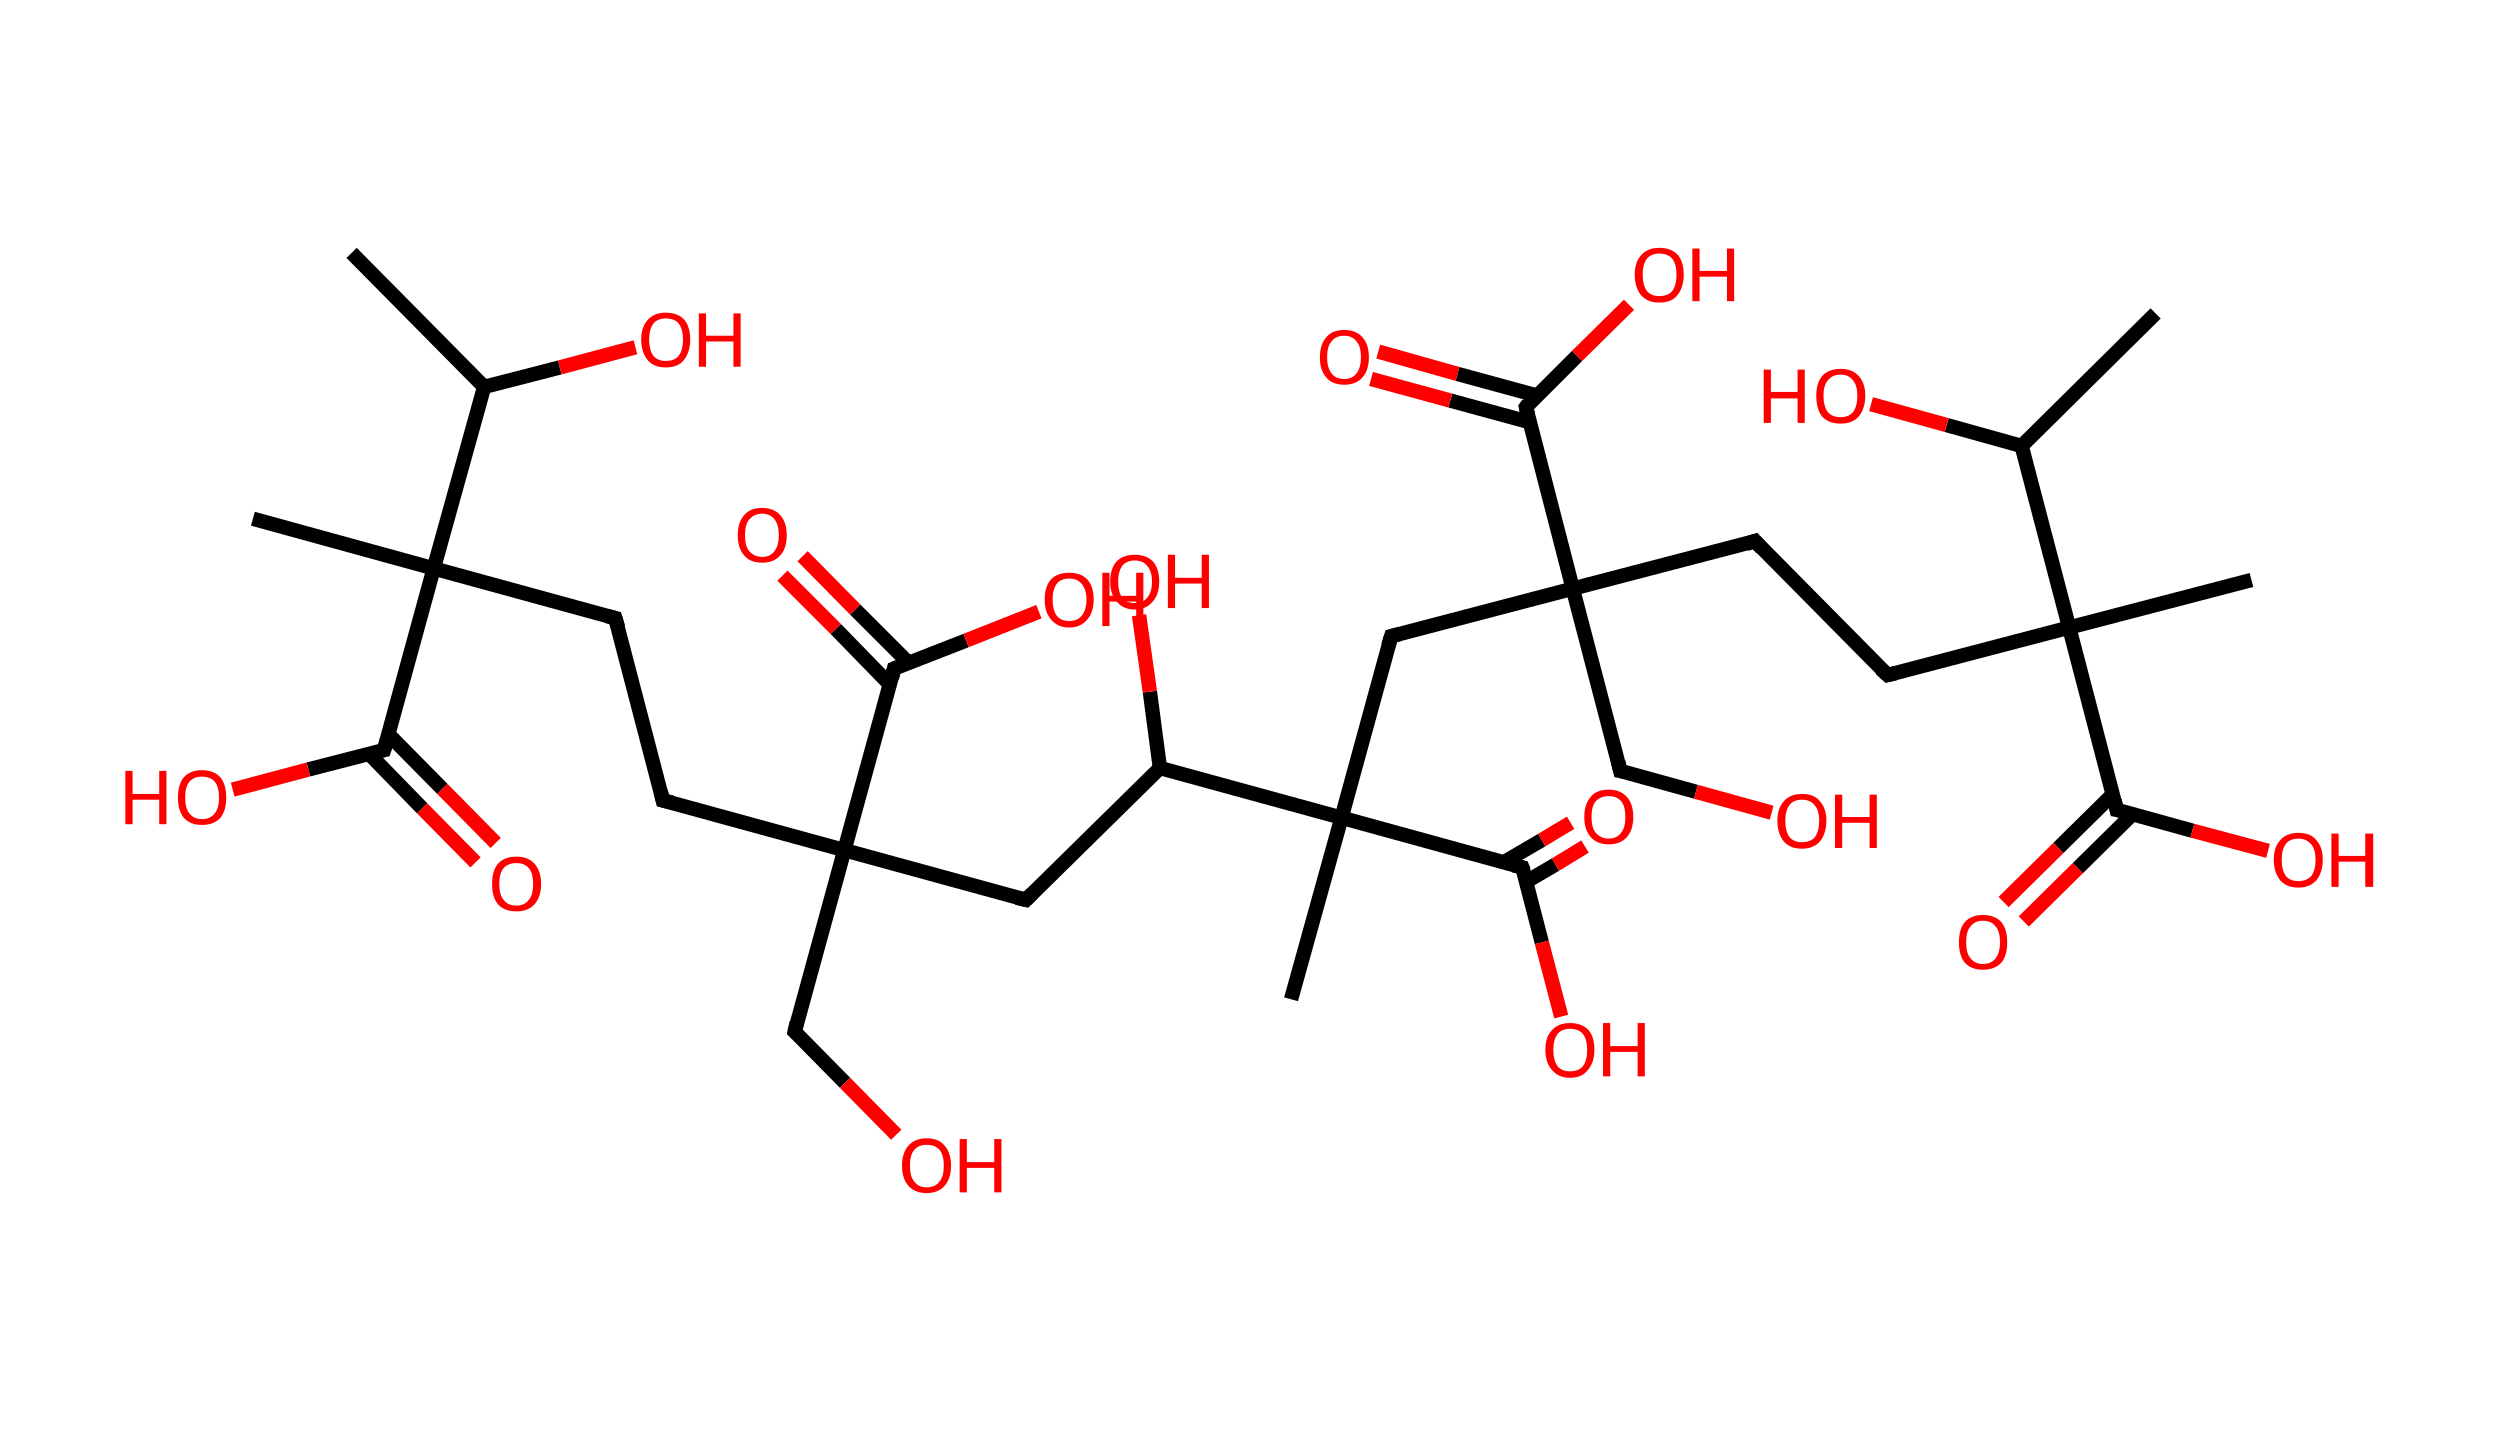 <?xml version='1.0' encoding='ASCII' standalone='yes'?>
<svg xmlns="http://www.w3.org/2000/svg" xmlns:rdkit="http://www.rdkit.org/xml" xmlns:xlink="http://www.w3.org/1999/xlink" version="1.1" baseProfile="full" xml:space="preserve" width="347px" height="200px" viewBox="0 0 347 200">
<!-- END OF HEADER -->
<rect style="opacity:1.0;fill:#FFFFFF;stroke:none" width="347.0" height="200.0" x="0.0" y="0.0"> </rect>
<path class="bond-0 atom-0 atom-1" d="M 48.8,35.1 L 67.2,53.7" style="fill:none;fill-rule:evenodd;stroke:#000000;stroke-width:2.0px;stroke-linecap:butt;stroke-linejoin:miter;stroke-opacity:1"/>
<path class="bond-1 atom-1 atom-2" d="M 67.2,53.7 L 77.7,51.0" style="fill:none;fill-rule:evenodd;stroke:#000000;stroke-width:2.0px;stroke-linecap:butt;stroke-linejoin:miter;stroke-opacity:1"/>
<path class="bond-1 atom-1 atom-2" d="M 77.7,51.0 L 88.2,48.2" style="fill:none;fill-rule:evenodd;stroke:#FF0000;stroke-width:2.0px;stroke-linecap:butt;stroke-linejoin:miter;stroke-opacity:1"/>
<path class="bond-2 atom-1 atom-3" d="M 67.2,53.7 L 60.2,78.9" style="fill:none;fill-rule:evenodd;stroke:#000000;stroke-width:2.0px;stroke-linecap:butt;stroke-linejoin:miter;stroke-opacity:1"/>
<path class="bond-3 atom-3 atom-4" d="M 60.2,78.9 L 35.1,72.0" style="fill:none;fill-rule:evenodd;stroke:#000000;stroke-width:2.0px;stroke-linecap:butt;stroke-linejoin:miter;stroke-opacity:1"/>
<path class="bond-4 atom-3 atom-5" d="M 60.2,78.9 L 85.4,85.8" style="fill:none;fill-rule:evenodd;stroke:#000000;stroke-width:2.0px;stroke-linecap:butt;stroke-linejoin:miter;stroke-opacity:1"/>
<path class="bond-5 atom-5 atom-6" d="M 85.4,85.8 L 92.0,111.1" style="fill:none;fill-rule:evenodd;stroke:#000000;stroke-width:2.0px;stroke-linecap:butt;stroke-linejoin:miter;stroke-opacity:1"/>
<path class="bond-6 atom-6 atom-7" d="M 92.0,111.1 L 117.2,118.0" style="fill:none;fill-rule:evenodd;stroke:#000000;stroke-width:2.0px;stroke-linecap:butt;stroke-linejoin:miter;stroke-opacity:1"/>
<path class="bond-7 atom-7 atom-8" d="M 117.2,118.0 L 110.3,143.2" style="fill:none;fill-rule:evenodd;stroke:#000000;stroke-width:2.0px;stroke-linecap:butt;stroke-linejoin:miter;stroke-opacity:1"/>
<path class="bond-8 atom-8 atom-9" d="M 110.3,143.2 L 117.3,150.3" style="fill:none;fill-rule:evenodd;stroke:#000000;stroke-width:2.0px;stroke-linecap:butt;stroke-linejoin:miter;stroke-opacity:1"/>
<path class="bond-8 atom-8 atom-9" d="M 117.3,150.3 L 124.4,157.5" style="fill:none;fill-rule:evenodd;stroke:#FF0000;stroke-width:2.0px;stroke-linecap:butt;stroke-linejoin:miter;stroke-opacity:1"/>
<path class="bond-9 atom-7 atom-10" d="M 117.2,118.0 L 142.4,124.9" style="fill:none;fill-rule:evenodd;stroke:#000000;stroke-width:2.0px;stroke-linecap:butt;stroke-linejoin:miter;stroke-opacity:1"/>
<path class="bond-10 atom-10 atom-11" d="M 142.4,124.9 L 161.0,106.6" style="fill:none;fill-rule:evenodd;stroke:#000000;stroke-width:2.0px;stroke-linecap:butt;stroke-linejoin:miter;stroke-opacity:1"/>
<path class="bond-11 atom-11 atom-12" d="M 161.0,106.6 L 159.6,96.0" style="fill:none;fill-rule:evenodd;stroke:#000000;stroke-width:2.0px;stroke-linecap:butt;stroke-linejoin:miter;stroke-opacity:1"/>
<path class="bond-11 atom-11 atom-12" d="M 159.6,96.0 L 158.1,85.4" style="fill:none;fill-rule:evenodd;stroke:#FF0000;stroke-width:2.0px;stroke-linecap:butt;stroke-linejoin:miter;stroke-opacity:1"/>
<path class="bond-12 atom-11 atom-13" d="M 161.0,106.6 L 186.2,113.5" style="fill:none;fill-rule:evenodd;stroke:#000000;stroke-width:2.0px;stroke-linecap:butt;stroke-linejoin:miter;stroke-opacity:1"/>
<path class="bond-13 atom-13 atom-14" d="M 186.2,113.5 L 179.2,138.7" style="fill:none;fill-rule:evenodd;stroke:#000000;stroke-width:2.0px;stroke-linecap:butt;stroke-linejoin:miter;stroke-opacity:1"/>
<path class="bond-14 atom-13 atom-15" d="M 186.2,113.5 L 193.1,88.3" style="fill:none;fill-rule:evenodd;stroke:#000000;stroke-width:2.0px;stroke-linecap:butt;stroke-linejoin:miter;stroke-opacity:1"/>
<path class="bond-15 atom-15 atom-16" d="M 193.1,88.3 L 218.3,81.7" style="fill:none;fill-rule:evenodd;stroke:#000000;stroke-width:2.0px;stroke-linecap:butt;stroke-linejoin:miter;stroke-opacity:1"/>
<path class="bond-16 atom-16 atom-17" d="M 218.3,81.7 L 224.9,107.0" style="fill:none;fill-rule:evenodd;stroke:#000000;stroke-width:2.0px;stroke-linecap:butt;stroke-linejoin:miter;stroke-opacity:1"/>
<path class="bond-17 atom-17 atom-18" d="M 224.9,107.0 L 235.4,109.9" style="fill:none;fill-rule:evenodd;stroke:#000000;stroke-width:2.0px;stroke-linecap:butt;stroke-linejoin:miter;stroke-opacity:1"/>
<path class="bond-17 atom-17 atom-18" d="M 235.4,109.9 L 245.9,112.8" style="fill:none;fill-rule:evenodd;stroke:#FF0000;stroke-width:2.0px;stroke-linecap:butt;stroke-linejoin:miter;stroke-opacity:1"/>
<path class="bond-18 atom-16 atom-19" d="M 218.3,81.7 L 243.6,75.1" style="fill:none;fill-rule:evenodd;stroke:#000000;stroke-width:2.0px;stroke-linecap:butt;stroke-linejoin:miter;stroke-opacity:1"/>
<path class="bond-19 atom-19 atom-20" d="M 243.6,75.1 L 262.0,93.7" style="fill:none;fill-rule:evenodd;stroke:#000000;stroke-width:2.0px;stroke-linecap:butt;stroke-linejoin:miter;stroke-opacity:1"/>
<path class="bond-20 atom-20 atom-21" d="M 262.0,93.7 L 287.2,87.1" style="fill:none;fill-rule:evenodd;stroke:#000000;stroke-width:2.0px;stroke-linecap:butt;stroke-linejoin:miter;stroke-opacity:1"/>
<path class="bond-21 atom-21 atom-22" d="M 287.2,87.1 L 312.5,80.5" style="fill:none;fill-rule:evenodd;stroke:#000000;stroke-width:2.0px;stroke-linecap:butt;stroke-linejoin:miter;stroke-opacity:1"/>
<path class="bond-22 atom-21 atom-23" d="M 287.2,87.1 L 293.8,112.4" style="fill:none;fill-rule:evenodd;stroke:#000000;stroke-width:2.0px;stroke-linecap:butt;stroke-linejoin:miter;stroke-opacity:1"/>
<path class="bond-23 atom-23 atom-24" d="M 293.3,110.2 L 285.7,117.7" style="fill:none;fill-rule:evenodd;stroke:#000000;stroke-width:2.0px;stroke-linecap:butt;stroke-linejoin:miter;stroke-opacity:1"/>
<path class="bond-23 atom-23 atom-24" d="M 285.7,117.7 L 278.1,125.2" style="fill:none;fill-rule:evenodd;stroke:#FF0000;stroke-width:2.0px;stroke-linecap:butt;stroke-linejoin:miter;stroke-opacity:1"/>
<path class="bond-23 atom-23 atom-24" d="M 296.0,113.0 L 288.4,120.5" style="fill:none;fill-rule:evenodd;stroke:#000000;stroke-width:2.0px;stroke-linecap:butt;stroke-linejoin:miter;stroke-opacity:1"/>
<path class="bond-23 atom-23 atom-24" d="M 288.4,120.5 L 280.9,127.9" style="fill:none;fill-rule:evenodd;stroke:#FF0000;stroke-width:2.0px;stroke-linecap:butt;stroke-linejoin:miter;stroke-opacity:1"/>
<path class="bond-24 atom-23 atom-25" d="M 293.8,112.4 L 304.3,115.3" style="fill:none;fill-rule:evenodd;stroke:#000000;stroke-width:2.0px;stroke-linecap:butt;stroke-linejoin:miter;stroke-opacity:1"/>
<path class="bond-24 atom-23 atom-25" d="M 304.3,115.3 L 314.8,118.1" style="fill:none;fill-rule:evenodd;stroke:#FF0000;stroke-width:2.0px;stroke-linecap:butt;stroke-linejoin:miter;stroke-opacity:1"/>
<path class="bond-25 atom-21 atom-26" d="M 287.2,87.1 L 280.6,61.9" style="fill:none;fill-rule:evenodd;stroke:#000000;stroke-width:2.0px;stroke-linecap:butt;stroke-linejoin:miter;stroke-opacity:1"/>
<path class="bond-26 atom-26 atom-27" d="M 280.6,61.9 L 299.2,43.5" style="fill:none;fill-rule:evenodd;stroke:#000000;stroke-width:2.0px;stroke-linecap:butt;stroke-linejoin:miter;stroke-opacity:1"/>
<path class="bond-27 atom-26 atom-28" d="M 280.6,61.9 L 270.2,59.0" style="fill:none;fill-rule:evenodd;stroke:#000000;stroke-width:2.0px;stroke-linecap:butt;stroke-linejoin:miter;stroke-opacity:1"/>
<path class="bond-27 atom-26 atom-28" d="M 270.2,59.0 L 259.7,56.1" style="fill:none;fill-rule:evenodd;stroke:#FF0000;stroke-width:2.0px;stroke-linecap:butt;stroke-linejoin:miter;stroke-opacity:1"/>
<path class="bond-28 atom-16 atom-29" d="M 218.3,81.7 L 211.8,56.5" style="fill:none;fill-rule:evenodd;stroke:#000000;stroke-width:2.0px;stroke-linecap:butt;stroke-linejoin:miter;stroke-opacity:1"/>
<path class="bond-29 atom-29 atom-30" d="M 213.3,54.9 L 202.3,51.9" style="fill:none;fill-rule:evenodd;stroke:#000000;stroke-width:2.0px;stroke-linecap:butt;stroke-linejoin:miter;stroke-opacity:1"/>
<path class="bond-29 atom-29 atom-30" d="M 202.3,51.9 L 191.3,48.8" style="fill:none;fill-rule:evenodd;stroke:#FF0000;stroke-width:2.0px;stroke-linecap:butt;stroke-linejoin:miter;stroke-opacity:1"/>
<path class="bond-29 atom-29 atom-30" d="M 212.3,58.6 L 201.3,55.6" style="fill:none;fill-rule:evenodd;stroke:#000000;stroke-width:2.0px;stroke-linecap:butt;stroke-linejoin:miter;stroke-opacity:1"/>
<path class="bond-29 atom-29 atom-30" d="M 201.3,55.6 L 190.3,52.6" style="fill:none;fill-rule:evenodd;stroke:#FF0000;stroke-width:2.0px;stroke-linecap:butt;stroke-linejoin:miter;stroke-opacity:1"/>
<path class="bond-30 atom-29 atom-31" d="M 211.8,56.5 L 218.9,49.4" style="fill:none;fill-rule:evenodd;stroke:#000000;stroke-width:2.0px;stroke-linecap:butt;stroke-linejoin:miter;stroke-opacity:1"/>
<path class="bond-30 atom-29 atom-31" d="M 218.9,49.4 L 226.1,42.3" style="fill:none;fill-rule:evenodd;stroke:#FF0000;stroke-width:2.0px;stroke-linecap:butt;stroke-linejoin:miter;stroke-opacity:1"/>
<path class="bond-31 atom-13 atom-32" d="M 186.2,113.5 L 211.3,120.4" style="fill:none;fill-rule:evenodd;stroke:#000000;stroke-width:2.0px;stroke-linecap:butt;stroke-linejoin:miter;stroke-opacity:1"/>
<path class="bond-32 atom-32 atom-33" d="M 211.8,122.4 L 215.9,120.0" style="fill:none;fill-rule:evenodd;stroke:#000000;stroke-width:2.0px;stroke-linecap:butt;stroke-linejoin:miter;stroke-opacity:1"/>
<path class="bond-32 atom-32 atom-33" d="M 215.9,120.0 L 220.0,117.5" style="fill:none;fill-rule:evenodd;stroke:#FF0000;stroke-width:2.0px;stroke-linecap:butt;stroke-linejoin:miter;stroke-opacity:1"/>
<path class="bond-32 atom-32 atom-33" d="M 208.7,119.7 L 214.0,116.6" style="fill:none;fill-rule:evenodd;stroke:#000000;stroke-width:2.0px;stroke-linecap:butt;stroke-linejoin:miter;stroke-opacity:1"/>
<path class="bond-32 atom-32 atom-33" d="M 214.0,116.6 L 218.0,114.2" style="fill:none;fill-rule:evenodd;stroke:#FF0000;stroke-width:2.0px;stroke-linecap:butt;stroke-linejoin:miter;stroke-opacity:1"/>
<path class="bond-33 atom-32 atom-34" d="M 211.3,120.4 L 214.0,130.8" style="fill:none;fill-rule:evenodd;stroke:#000000;stroke-width:2.0px;stroke-linecap:butt;stroke-linejoin:miter;stroke-opacity:1"/>
<path class="bond-33 atom-32 atom-34" d="M 214.0,130.8 L 216.7,141.1" style="fill:none;fill-rule:evenodd;stroke:#FF0000;stroke-width:2.0px;stroke-linecap:butt;stroke-linejoin:miter;stroke-opacity:1"/>
<path class="bond-34 atom-7 atom-35" d="M 117.2,118.0 L 124.1,92.8" style="fill:none;fill-rule:evenodd;stroke:#000000;stroke-width:2.0px;stroke-linecap:butt;stroke-linejoin:miter;stroke-opacity:1"/>
<path class="bond-35 atom-35 atom-36" d="M 126.1,92.0 L 118.7,84.6" style="fill:none;fill-rule:evenodd;stroke:#000000;stroke-width:2.0px;stroke-linecap:butt;stroke-linejoin:miter;stroke-opacity:1"/>
<path class="bond-35 atom-35 atom-36" d="M 118.7,84.6 L 111.4,77.2" style="fill:none;fill-rule:evenodd;stroke:#FF0000;stroke-width:2.0px;stroke-linecap:butt;stroke-linejoin:miter;stroke-opacity:1"/>
<path class="bond-35 atom-35 atom-36" d="M 123.5,95.0 L 116.0,87.3" style="fill:none;fill-rule:evenodd;stroke:#000000;stroke-width:2.0px;stroke-linecap:butt;stroke-linejoin:miter;stroke-opacity:1"/>
<path class="bond-35 atom-35 atom-36" d="M 116.0,87.3 L 108.6,79.9" style="fill:none;fill-rule:evenodd;stroke:#FF0000;stroke-width:2.0px;stroke-linecap:butt;stroke-linejoin:miter;stroke-opacity:1"/>
<path class="bond-36 atom-35 atom-37" d="M 124.1,92.8 L 134.1,88.9" style="fill:none;fill-rule:evenodd;stroke:#000000;stroke-width:2.0px;stroke-linecap:butt;stroke-linejoin:miter;stroke-opacity:1"/>
<path class="bond-36 atom-35 atom-37" d="M 134.1,88.9 L 144.2,84.9" style="fill:none;fill-rule:evenodd;stroke:#FF0000;stroke-width:2.0px;stroke-linecap:butt;stroke-linejoin:miter;stroke-opacity:1"/>
<path class="bond-37 atom-3 atom-38" d="M 60.2,78.9 L 53.3,104.1" style="fill:none;fill-rule:evenodd;stroke:#000000;stroke-width:2.0px;stroke-linecap:butt;stroke-linejoin:miter;stroke-opacity:1"/>
<path class="bond-38 atom-38 atom-39" d="M 51.2,104.6 L 58.6,112.2" style="fill:none;fill-rule:evenodd;stroke:#000000;stroke-width:2.0px;stroke-linecap:butt;stroke-linejoin:miter;stroke-opacity:1"/>
<path class="bond-38 atom-38 atom-39" d="M 58.6,112.2 L 66.0,119.7" style="fill:none;fill-rule:evenodd;stroke:#FF0000;stroke-width:2.0px;stroke-linecap:butt;stroke-linejoin:miter;stroke-opacity:1"/>
<path class="bond-38 atom-38 atom-39" d="M 53.9,101.9 L 61.4,109.5" style="fill:none;fill-rule:evenodd;stroke:#000000;stroke-width:2.0px;stroke-linecap:butt;stroke-linejoin:miter;stroke-opacity:1"/>
<path class="bond-38 atom-38 atom-39" d="M 61.4,109.5 L 68.8,117.0" style="fill:none;fill-rule:evenodd;stroke:#FF0000;stroke-width:2.0px;stroke-linecap:butt;stroke-linejoin:miter;stroke-opacity:1"/>
<path class="bond-39 atom-38 atom-40" d="M 53.3,104.1 L 42.8,106.8" style="fill:none;fill-rule:evenodd;stroke:#000000;stroke-width:2.0px;stroke-linecap:butt;stroke-linejoin:miter;stroke-opacity:1"/>
<path class="bond-39 atom-38 atom-40" d="M 42.8,106.8 L 32.3,109.6" style="fill:none;fill-rule:evenodd;stroke:#FF0000;stroke-width:2.0px;stroke-linecap:butt;stroke-linejoin:miter;stroke-opacity:1"/>
<path d="M 84.2,85.5 L 85.4,85.8 L 85.8,87.1" style="fill:none;stroke:#000000;stroke-width:2.0px;stroke-linecap:butt;stroke-linejoin:miter;stroke-opacity:1;"/>
<path d="M 91.7,109.8 L 92.0,111.1 L 93.3,111.4" style="fill:none;stroke:#000000;stroke-width:2.0px;stroke-linecap:butt;stroke-linejoin:miter;stroke-opacity:1;"/>
<path d="M 110.6,141.9 L 110.3,143.2 L 110.6,143.5" style="fill:none;stroke:#000000;stroke-width:2.0px;stroke-linecap:butt;stroke-linejoin:miter;stroke-opacity:1;"/>
<path d="M 141.1,124.6 L 142.4,124.9 L 143.3,124.0" style="fill:none;stroke:#000000;stroke-width:2.0px;stroke-linecap:butt;stroke-linejoin:miter;stroke-opacity:1;"/>
<path d="M 192.7,89.6 L 193.1,88.3 L 194.3,88.0" style="fill:none;stroke:#000000;stroke-width:2.0px;stroke-linecap:butt;stroke-linejoin:miter;stroke-opacity:1;"/>
<path d="M 224.6,105.7 L 224.9,107.0 L 225.5,107.1" style="fill:none;stroke:#000000;stroke-width:2.0px;stroke-linecap:butt;stroke-linejoin:miter;stroke-opacity:1;"/>
<path d="M 242.4,75.5 L 243.6,75.1 L 244.5,76.1" style="fill:none;stroke:#000000;stroke-width:2.0px;stroke-linecap:butt;stroke-linejoin:miter;stroke-opacity:1;"/>
<path d="M 261.0,92.8 L 262.0,93.7 L 263.2,93.4" style="fill:none;stroke:#000000;stroke-width:2.0px;stroke-linecap:butt;stroke-linejoin:miter;stroke-opacity:1;"/>
<path d="M 293.5,111.1 L 293.8,112.4 L 294.4,112.5" style="fill:none;stroke:#000000;stroke-width:2.0px;stroke-linecap:butt;stroke-linejoin:miter;stroke-opacity:1;"/>
<path d="M 212.1,57.7 L 211.8,56.5 L 212.1,56.1" style="fill:none;stroke:#000000;stroke-width:2.0px;stroke-linecap:butt;stroke-linejoin:miter;stroke-opacity:1;"/>
<path d="M 210.1,120.1 L 211.3,120.4 L 211.5,120.9" style="fill:none;stroke:#000000;stroke-width:2.0px;stroke-linecap:butt;stroke-linejoin:miter;stroke-opacity:1;"/>
<path d="M 123.8,94.1 L 124.1,92.8 L 124.6,92.6" style="fill:none;stroke:#000000;stroke-width:2.0px;stroke-linecap:butt;stroke-linejoin:miter;stroke-opacity:1;"/>
<path d="M 53.7,102.8 L 53.3,104.1 L 52.8,104.2" style="fill:none;stroke:#000000;stroke-width:2.0px;stroke-linecap:butt;stroke-linejoin:miter;stroke-opacity:1;"/>
<path class="atom-2" d="M 89.0 47.1 Q 89.0 45.4, 89.9 44.4 Q 90.8 43.4, 92.4 43.4 Q 94.1 43.4, 95.0 44.4 Q 95.8 45.4, 95.8 47.1 Q 95.8 48.9, 94.9 50.0 Q 94.1 51.0, 92.4 51.0 Q 90.8 51.0, 89.9 50.0 Q 89.0 48.9, 89.0 47.1 M 92.4 50.1 Q 93.6 50.1, 94.2 49.4 Q 94.8 48.6, 94.8 47.1 Q 94.8 45.7, 94.2 44.9 Q 93.6 44.2, 92.4 44.2 Q 91.3 44.2, 90.7 44.9 Q 90.1 45.7, 90.1 47.1 Q 90.1 48.6, 90.7 49.4 Q 91.3 50.1, 92.4 50.1 " fill="#FF0000"/>
<path class="atom-2" d="M 97.0 43.5 L 98.0 43.5 L 98.0 46.6 L 101.8 46.6 L 101.8 43.5 L 102.8 43.5 L 102.8 50.9 L 101.8 50.9 L 101.8 47.4 L 98.0 47.4 L 98.0 50.9 L 97.0 50.9 L 97.0 43.5 " fill="#FF0000"/>
<path class="atom-9" d="M 125.2 161.8 Q 125.2 160.0, 126.1 159.0 Q 127.0 158.0, 128.6 158.0 Q 130.3 158.0, 131.1 159.0 Q 132.0 160.0, 132.0 161.8 Q 132.0 163.6, 131.1 164.6 Q 130.2 165.6, 128.6 165.6 Q 127.0 165.6, 126.1 164.6 Q 125.2 163.6, 125.2 161.8 M 128.6 164.8 Q 129.8 164.8, 130.4 164.0 Q 131.0 163.3, 131.0 161.8 Q 131.0 160.3, 130.4 159.6 Q 129.8 158.9, 128.6 158.9 Q 127.5 158.9, 126.9 159.6 Q 126.3 160.3, 126.3 161.8 Q 126.3 163.3, 126.9 164.0 Q 127.5 164.8, 128.6 164.8 " fill="#FF0000"/>
<path class="atom-9" d="M 133.2 158.1 L 134.2 158.1 L 134.2 161.3 L 138.0 161.3 L 138.0 158.1 L 139.0 158.1 L 139.0 165.5 L 138.0 165.5 L 138.0 162.1 L 134.2 162.1 L 134.2 165.5 L 133.2 165.5 L 133.2 158.1 " fill="#FF0000"/>
<path class="atom-12" d="M 154.1 80.7 Q 154.1 78.9, 155.0 77.9 Q 155.9 77.0, 157.5 77.0 Q 159.1 77.0, 160.0 77.9 Q 160.9 78.9, 160.9 80.7 Q 160.9 82.5, 160.0 83.5 Q 159.1 84.6, 157.5 84.6 Q 155.9 84.6, 155.0 83.5 Q 154.1 82.5, 154.1 80.7 M 157.5 83.7 Q 158.6 83.7, 159.2 83.0 Q 159.9 82.2, 159.9 80.7 Q 159.9 79.3, 159.2 78.5 Q 158.6 77.8, 157.5 77.8 Q 156.4 77.8, 155.8 78.5 Q 155.2 79.3, 155.2 80.7 Q 155.2 82.2, 155.8 83.0 Q 156.4 83.7, 157.5 83.7 " fill="#FF0000"/>
<path class="atom-12" d="M 162.1 77.0 L 163.1 77.0 L 163.1 80.2 L 166.8 80.2 L 166.8 77.0 L 167.8 77.0 L 167.8 84.4 L 166.8 84.4 L 166.8 81.0 L 163.1 81.0 L 163.1 84.4 L 162.1 84.4 L 162.1 77.0 " fill="#FF0000"/>
<path class="atom-18" d="M 246.7 113.9 Q 246.7 112.2, 247.6 111.2 Q 248.5 110.2, 250.1 110.2 Q 251.8 110.2, 252.6 111.2 Q 253.5 112.2, 253.5 113.9 Q 253.5 115.7, 252.6 116.8 Q 251.7 117.8, 250.1 117.8 Q 248.5 117.8, 247.6 116.8 Q 246.7 115.7, 246.7 113.9 M 250.1 116.9 Q 251.3 116.9, 251.9 116.2 Q 252.5 115.4, 252.5 113.9 Q 252.5 112.5, 251.9 111.8 Q 251.3 111.0, 250.1 111.0 Q 249.0 111.0, 248.4 111.7 Q 247.8 112.5, 247.8 113.9 Q 247.8 115.4, 248.4 116.2 Q 249.0 116.9, 250.1 116.9 " fill="#FF0000"/>
<path class="atom-18" d="M 254.7 110.3 L 255.7 110.3 L 255.7 113.4 L 259.5 113.4 L 259.5 110.3 L 260.5 110.3 L 260.5 117.7 L 259.5 117.7 L 259.5 114.2 L 255.7 114.2 L 255.7 117.7 L 254.7 117.7 L 254.7 110.3 " fill="#FF0000"/>
<path class="atom-24" d="M 271.9 130.8 Q 271.9 129.0, 272.7 128.0 Q 273.6 127.0, 275.2 127.0 Q 276.9 127.0, 277.8 128.0 Q 278.6 129.0, 278.6 130.8 Q 278.6 132.6, 277.8 133.6 Q 276.9 134.6, 275.2 134.6 Q 273.6 134.6, 272.7 133.6 Q 271.9 132.6, 271.9 130.8 M 275.2 133.8 Q 276.4 133.8, 277.0 133.0 Q 277.6 132.2, 277.6 130.8 Q 277.6 129.3, 277.0 128.6 Q 276.4 127.8, 275.2 127.8 Q 274.1 127.8, 273.5 128.6 Q 272.9 129.3, 272.9 130.8 Q 272.9 132.3, 273.5 133.0 Q 274.1 133.8, 275.2 133.8 " fill="#FF0000"/>
<path class="atom-25" d="M 315.6 119.3 Q 315.6 117.6, 316.5 116.6 Q 317.4 115.6, 319.0 115.6 Q 320.7 115.6, 321.5 116.6 Q 322.4 117.6, 322.4 119.3 Q 322.4 121.1, 321.5 122.2 Q 320.6 123.2, 319.0 123.2 Q 317.4 123.2, 316.5 122.2 Q 315.6 121.1, 315.6 119.3 M 319.0 122.3 Q 320.1 122.3, 320.8 121.6 Q 321.4 120.8, 321.4 119.3 Q 321.4 117.9, 320.8 117.2 Q 320.1 116.4, 319.0 116.4 Q 317.9 116.4, 317.3 117.1 Q 316.7 117.9, 316.7 119.3 Q 316.7 120.8, 317.3 121.6 Q 317.9 122.3, 319.0 122.3 " fill="#FF0000"/>
<path class="atom-25" d="M 323.6 115.7 L 324.6 115.7 L 324.6 118.8 L 328.3 118.8 L 328.3 115.7 L 329.4 115.7 L 329.4 123.1 L 328.3 123.1 L 328.3 119.6 L 324.6 119.6 L 324.6 123.1 L 323.6 123.1 L 323.6 115.7 " fill="#FF0000"/>
<path class="atom-28" d="M 244.8 51.3 L 245.8 51.3 L 245.8 54.4 L 249.5 54.4 L 249.5 51.3 L 250.5 51.3 L 250.5 58.7 L 249.5 58.7 L 249.5 55.3 L 245.8 55.3 L 245.8 58.7 L 244.8 58.7 L 244.8 51.3 " fill="#FF0000"/>
<path class="atom-28" d="M 252.1 54.9 Q 252.1 53.2, 252.9 52.2 Q 253.8 51.2, 255.5 51.2 Q 257.1 51.2, 258.0 52.2 Q 258.9 53.2, 258.9 54.9 Q 258.9 56.7, 258.0 57.8 Q 257.1 58.8, 255.5 58.8 Q 253.8 58.8, 252.9 57.8 Q 252.1 56.8, 252.1 54.9 M 255.5 57.9 Q 256.6 57.9, 257.2 57.2 Q 257.8 56.4, 257.8 54.9 Q 257.8 53.5, 257.2 52.8 Q 256.6 52.0, 255.5 52.0 Q 254.3 52.0, 253.7 52.8 Q 253.1 53.5, 253.1 54.9 Q 253.1 56.4, 253.7 57.2 Q 254.3 57.9, 255.5 57.9 " fill="#FF0000"/>
<path class="atom-30" d="M 183.2 49.6 Q 183.2 47.8, 184.1 46.8 Q 184.9 45.8, 186.6 45.8 Q 188.2 45.8, 189.1 46.8 Q 190.0 47.8, 190.0 49.6 Q 190.0 51.4, 189.1 52.4 Q 188.2 53.4, 186.6 53.4 Q 184.9 53.4, 184.1 52.4 Q 183.2 51.4, 183.2 49.6 M 186.6 52.6 Q 187.7 52.6, 188.3 51.8 Q 188.9 51.0, 188.9 49.6 Q 188.9 48.1, 188.3 47.4 Q 187.7 46.6, 186.6 46.6 Q 185.4 46.6, 184.8 47.4 Q 184.2 48.1, 184.2 49.6 Q 184.2 51.0, 184.8 51.8 Q 185.4 52.6, 186.6 52.6 " fill="#FF0000"/>
<path class="atom-31" d="M 226.9 38.1 Q 226.9 36.4, 227.8 35.4 Q 228.7 34.4, 230.3 34.4 Q 232.0 34.4, 232.9 35.4 Q 233.7 36.4, 233.7 38.1 Q 233.7 39.9, 232.8 41.0 Q 232.0 42.0, 230.3 42.0 Q 228.7 42.0, 227.8 41.0 Q 226.9 39.9, 226.9 38.1 M 230.3 41.1 Q 231.5 41.1, 232.1 40.4 Q 232.7 39.6, 232.7 38.1 Q 232.7 36.7, 232.1 35.9 Q 231.5 35.2, 230.3 35.2 Q 229.2 35.2, 228.6 35.9 Q 228.0 36.7, 228.0 38.1 Q 228.0 39.6, 228.6 40.4 Q 229.2 41.1, 230.3 41.1 " fill="#FF0000"/>
<path class="atom-31" d="M 234.9 34.5 L 235.9 34.5 L 235.9 37.6 L 239.7 37.6 L 239.7 34.5 L 240.7 34.5 L 240.7 41.8 L 239.7 41.8 L 239.7 38.4 L 235.9 38.4 L 235.9 41.8 L 234.9 41.8 L 234.9 34.5 " fill="#FF0000"/>
<path class="atom-33" d="M 219.9 113.4 Q 219.9 111.6, 220.8 110.6 Q 221.6 109.6, 223.3 109.6 Q 224.9 109.6, 225.8 110.6 Q 226.7 111.6, 226.7 113.4 Q 226.7 115.2, 225.8 116.2 Q 224.9 117.2, 223.3 117.2 Q 221.7 117.2, 220.8 116.2 Q 219.9 115.2, 219.9 113.4 M 223.3 116.4 Q 224.4 116.4, 225.0 115.6 Q 225.6 114.9, 225.6 113.4 Q 225.6 111.9, 225.0 111.2 Q 224.4 110.5, 223.3 110.5 Q 222.2 110.5, 221.5 111.2 Q 220.9 111.9, 220.9 113.4 Q 220.9 114.9, 221.5 115.6 Q 222.2 116.4, 223.3 116.4 " fill="#FF0000"/>
<path class="atom-34" d="M 214.5 145.7 Q 214.5 143.9, 215.4 143.0 Q 216.3 142.0, 217.9 142.0 Q 219.6 142.0, 220.5 143.0 Q 221.3 143.9, 221.3 145.7 Q 221.3 147.5, 220.4 148.5 Q 219.6 149.6, 217.9 149.6 Q 216.3 149.6, 215.4 148.5 Q 214.5 147.5, 214.5 145.7 M 217.9 148.7 Q 219.1 148.7, 219.7 148.0 Q 220.3 147.2, 220.3 145.7 Q 220.3 144.3, 219.7 143.5 Q 219.1 142.8, 217.9 142.8 Q 216.8 142.8, 216.2 143.5 Q 215.6 144.3, 215.6 145.7 Q 215.6 147.2, 216.2 148.0 Q 216.8 148.7, 217.9 148.7 " fill="#FF0000"/>
<path class="atom-34" d="M 222.5 142.0 L 223.5 142.0 L 223.5 145.2 L 227.3 145.2 L 227.3 142.0 L 228.3 142.0 L 228.3 149.4 L 227.3 149.4 L 227.3 146.0 L 223.5 146.0 L 223.5 149.4 L 222.5 149.4 L 222.5 142.0 " fill="#FF0000"/>
<path class="atom-36" d="M 102.4 74.3 Q 102.4 72.5, 103.3 71.5 Q 104.1 70.5, 105.8 70.5 Q 107.4 70.5, 108.3 71.5 Q 109.2 72.5, 109.2 74.3 Q 109.2 76.1, 108.3 77.1 Q 107.4 78.1, 105.8 78.1 Q 104.1 78.1, 103.3 77.1 Q 102.4 76.1, 102.4 74.3 M 105.8 77.3 Q 106.9 77.3, 107.5 76.5 Q 108.1 75.7, 108.1 74.3 Q 108.1 72.8, 107.5 72.1 Q 106.9 71.3, 105.8 71.3 Q 104.7 71.3, 104.0 72.1 Q 103.4 72.8, 103.4 74.3 Q 103.4 75.8, 104.0 76.5 Q 104.7 77.3, 105.8 77.3 " fill="#FF0000"/>
<path class="atom-37" d="M 145.0 83.2 Q 145.0 81.4, 145.9 80.4 Q 146.8 79.5, 148.4 79.5 Q 150.0 79.5, 150.9 80.4 Q 151.8 81.4, 151.8 83.2 Q 151.8 85.0, 150.9 86.0 Q 150.0 87.1, 148.4 87.1 Q 146.8 87.1, 145.9 86.0 Q 145.0 85.0, 145.0 83.2 M 148.4 86.2 Q 149.5 86.2, 150.1 85.5 Q 150.8 84.7, 150.8 83.2 Q 150.8 81.8, 150.1 81.0 Q 149.5 80.3, 148.4 80.3 Q 147.3 80.3, 146.7 81.0 Q 146.1 81.8, 146.1 83.2 Q 146.1 84.7, 146.7 85.5 Q 147.3 86.2, 148.4 86.2 " fill="#FF0000"/>
<path class="atom-37" d="M 153.0 79.5 L 154.0 79.5 L 154.0 82.7 L 157.7 82.7 L 157.7 79.5 L 158.7 79.5 L 158.7 86.9 L 157.7 86.9 L 157.7 83.5 L 154.0 83.5 L 154.0 86.9 L 153.0 86.9 L 153.0 79.5 " fill="#FF0000"/>
<path class="atom-39" d="M 68.3 122.7 Q 68.3 120.9, 69.1 119.9 Q 70.0 118.9, 71.7 118.9 Q 73.3 118.9, 74.2 119.9 Q 75.1 120.9, 75.1 122.7 Q 75.1 124.5, 74.2 125.5 Q 73.3 126.5, 71.7 126.5 Q 70.0 126.5, 69.1 125.5 Q 68.3 124.5, 68.3 122.7 M 71.7 125.7 Q 72.8 125.7, 73.4 124.9 Q 74.0 124.2, 74.0 122.7 Q 74.0 121.2, 73.4 120.5 Q 72.8 119.8, 71.7 119.8 Q 70.5 119.8, 69.9 120.5 Q 69.3 121.2, 69.3 122.7 Q 69.3 124.2, 69.9 124.9 Q 70.5 125.7, 71.7 125.7 " fill="#FF0000"/>
<path class="atom-40" d="M 17.4 107.0 L 18.4 107.0 L 18.4 110.2 L 22.1 110.2 L 22.1 107.0 L 23.1 107.0 L 23.1 114.4 L 22.1 114.4 L 22.1 111.0 L 18.4 111.0 L 18.4 114.4 L 17.4 114.4 L 17.4 107.0 " fill="#FF0000"/>
<path class="atom-40" d="M 24.7 110.7 Q 24.7 108.9, 25.5 107.9 Q 26.4 106.9, 28.0 106.9 Q 29.7 106.9, 30.6 107.9 Q 31.4 108.9, 31.4 110.7 Q 31.4 112.5, 30.6 113.5 Q 29.7 114.5, 28.0 114.5 Q 26.4 114.5, 25.5 113.5 Q 24.7 112.5, 24.7 110.7 M 28.0 113.7 Q 29.2 113.7, 29.8 112.9 Q 30.4 112.2, 30.4 110.7 Q 30.4 109.2, 29.8 108.5 Q 29.2 107.8, 28.0 107.8 Q 26.9 107.8, 26.3 108.5 Q 25.7 109.2, 25.7 110.7 Q 25.7 112.2, 26.3 112.9 Q 26.9 113.7, 28.0 113.7 " fill="#FF0000"/>
</svg>
